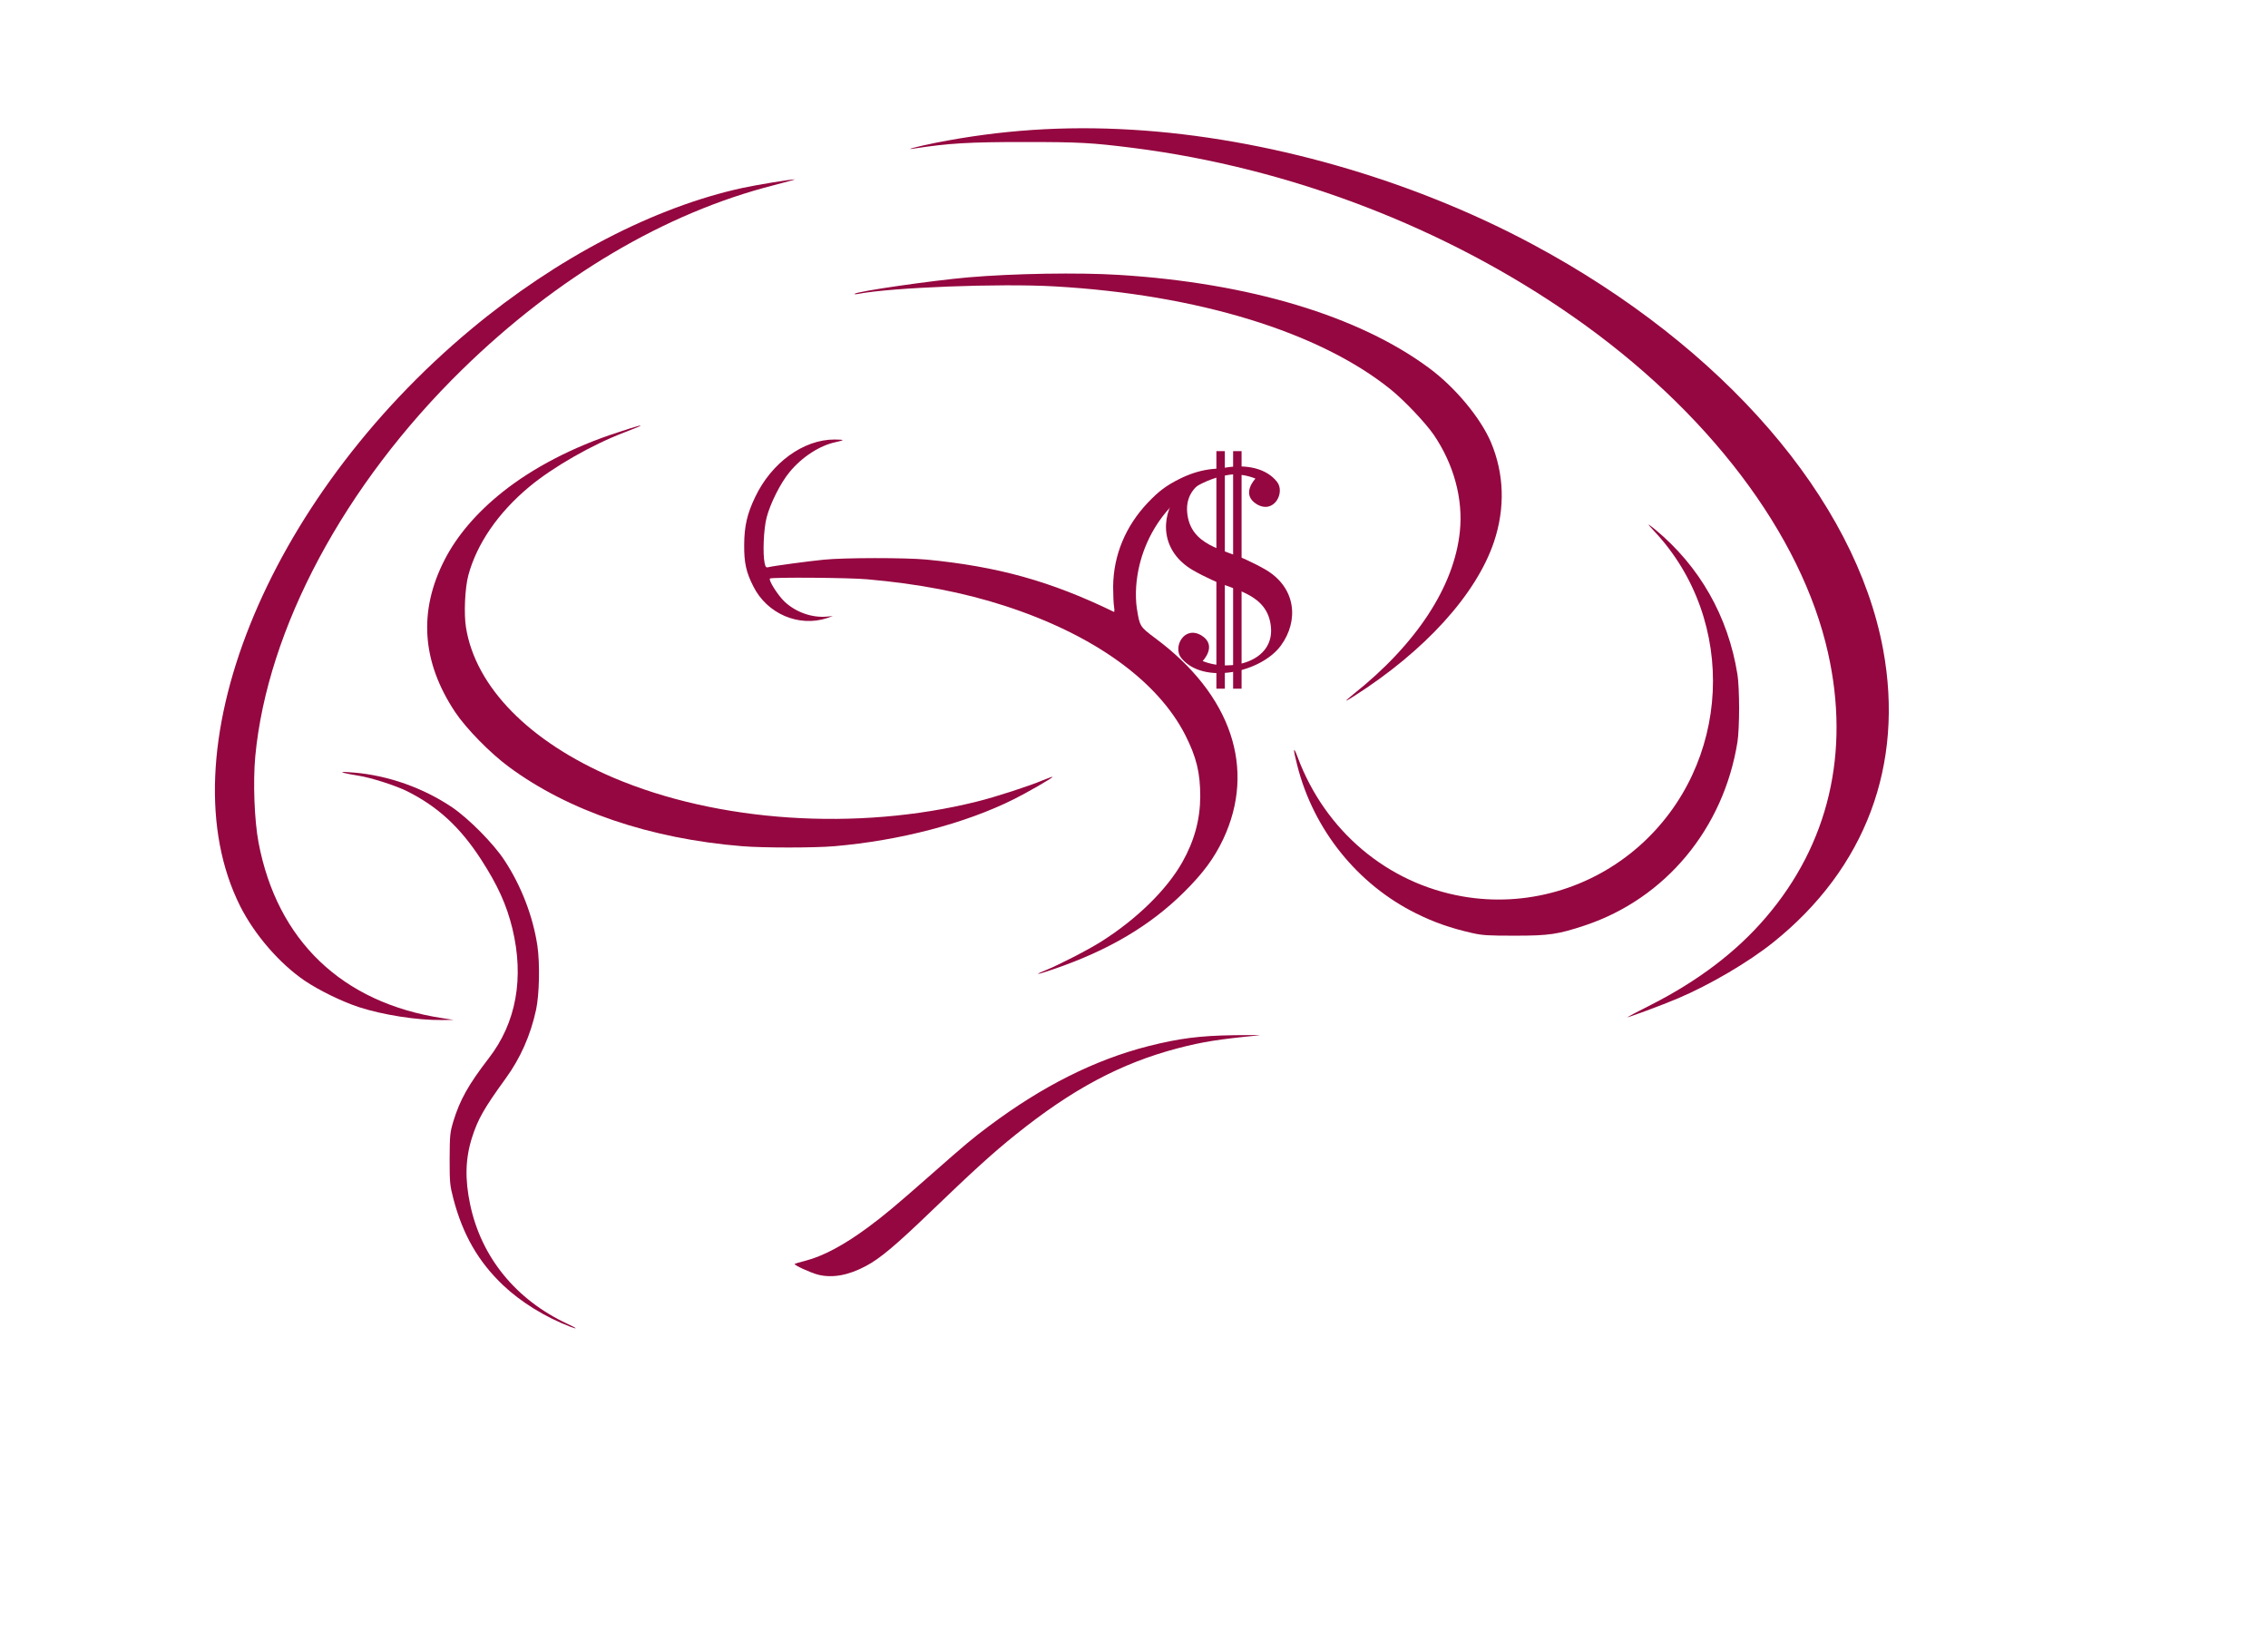 <?xml version="1.0" encoding="UTF-8" standalone="no"?>
<svg
   version="1.0"
   width="1280pt"
   height="920pt"
   viewBox="0 0 1280 920"
   preserveAspectRatio="xMidYMid meet"
   id="svg22"
   sodipodi:docname="inactive.svg"
   inkscape:version="1.1.2 (b8e25be833, 2022-02-05)"
   xmlns:inkscape="http://www.inkscape.org/namespaces/inkscape"
   xmlns:sodipodi="http://sodipodi.sourceforge.net/DTD/sodipodi-0.dtd"
   xmlns="http://www.w3.org/2000/svg"
   xmlns:svg="http://www.w3.org/2000/svg">
  <defs
     id="defs26" />
  <sodipodi:namedview
     id="namedview24"
     pagecolor="#ffffff"
     bordercolor="#666666"
     borderopacity="1.0"
     inkscape:pageshadow="2"
     inkscape:pageopacity="0.0"
     inkscape:pagecheckerboard="0"
     inkscape:document-units="pt"
     showgrid="false"
     inkscape:zoom="0.64446634"
     inkscape:cx="852.64344"
     inkscape:cy="467.0531"
     inkscape:window-width="1366"
     inkscape:window-height="745"
     inkscape:window-x="-8"
     inkscape:window-y="-8"
     inkscape:window-maximized="1"
     inkscape:current-layer="g20" />
  <g
     transform="translate(0,920) scale(0.1,-0.1)"
     fill="#000000"
     stroke="none"
     id="g20">
    <path
       d="m 6387.084,8467.795 c 758.089,-45.028 1580.397,-280.5 2266.146,-648.841 1074.021,-576.502 1817.346,-1436.456 1974.574,-2284.6 120.319,-651.056 -98.914,-1235.677 -620.053,-1653.475 -138.036,-110.724 -357.269,-239.901 -538.856,-316.67 -86.364,-36.908 -292.311,-112.938 -284.191,-105.557 2.214,2.215 62.005,33.217 132.869,69.387 267.213,135.821 482.756,299.692 648.103,493.09 355.055,414.107 476.851,932.294 351.363,1493.294 -149.846,670.248 -678.368,1367.807 -1437.933,1897.805 -721.181,504.162 -1599.589,840.762 -2484.641,952.962 -234.734,29.526 -302.645,33.217 -612.671,33.217 -317.408,0 -423.703,-6.644 -623.744,-36.908 -62.005,-9.596 19.93,11.811 122.534,32.479 366.127,72.34 724.872,96.699 1106.499,73.816 z"
       id="path4"
       style="stroke-width:0.738;fill:#950740;fill-opacity:1" />
    <path
       d="M 4368.221,8154.816 C 3753.335,7998.326 3145.093,7638.105 2609.19,7114.751 1942.633,6462.957 1508.596,5650.982 1440.685,4930.54 c -13.287,-145.417 -5.167,-360.959 18.455,-486.446 104.818,-552.881 470.944,-903.506 1034.159,-990.609 l 66.434,-10.334 -67.172,-0.738 c -138.773,-1.476 -331.433,28.788 -467.992,73.078 -97.437,32.479 -222.924,93.746 -304.121,148.37 -142.465,96.699 -283.453,259.832 -364.651,420.75 -430.346,857.74 142.465,2290.506 1303.588,3257.493 482.755,402.296 1032.683,688.702 1531.679,797.211 78.245,16.978 275.333,49.457 295.263,47.98 3.691,0 -49.456,-14.763 -118.105,-32.479 z"
       id="path6"
       style="stroke-width:0.738;fill:#950740;fill-opacity:1" />
    <path
       d="m 6313.269,7648.439 c 735.206,-45.028 1357.473,-231.782 1754.602,-527.783 146.155,-108.509 288.62,-280.5 346.934,-417.798 74.554,-177.896 80.459,-370.556 16.978,-561 -99.651,-296.74 -390.486,-617.1 -792.044,-872.503 -22.883,-14.763 -42.075,-25.835 -42.075,-23.621 0,1.476 17.716,16.978 38.384,33.955 358.745,284.929 571.335,610.457 603.075,920.484 19.192,183.801 -34.693,380.89 -148.37,546.975 -47.242,67.91 -165.347,192.659 -242.116,254.665 -402.296,324.79 -1091.736,535.903 -1897.067,581.669 -310.026,17.716 -921.222,-5.905 -1110.928,-42.813 -12.549,-2.215 -19.93,-1.476 -17.716,0.738 13.287,14.025 432.561,74.554 641.46,93.008 257.617,22.145 624.482,28.05 848.882,14.025 z"
       id="path8"
       style="stroke-width:0.738;fill:#950740;fill-opacity:1" />
    <path
       d="m 3607.918,6792.913 c -8.12,-3.691 -46.504,-19.192 -84.888,-33.955 -182.325,-69.387 -403.035,-195.612 -537.38,-307.812 -174.205,-145.417 -294.524,-320.361 -342.505,-498.257 -19.192,-72.34 -25.835,-217.019 -13.287,-294.525 53.886,-335.862 357.269,-645.15 830.428,-847.406 590.527,-251.712 1376.666,-304.121 2052.081,-135.821 104.818,25.835 293.787,87.103 374.246,121.058 31.741,13.287 56.1,21.407 53.886,18.454 -5.167,-8.858 -143.941,-88.579 -216.28,-124.749 -275.333,-138.036 -645.889,-234.734 -1016.444,-266.475 -115.153,-9.596 -397.867,-9.596 -518.187,0 -519.664,42.075 -980.275,198.565 -1316.874,447.324 -105.557,77.507 -242.116,217.018 -304.121,310.026 -188.231,283.453 -208.161,569.858 -59.054,859.955 70.126,136.559 180.85,265.737 327.005,382.366 171.253,136.559 398.605,254.665 646.626,335.124 111.462,36.908 149.846,47.242 124.749,34.693 z"
       id="path10"
       style="stroke-width:0.738;fill:#950740;fill-opacity:1" />
    <path
       d="m 4755.754,6716.145 c 0,-2.215 -17.716,-7.382 -39.122,-11.81 -89.317,-18.454 -190.445,-83.412 -260.57,-169.038 -49.456,-59.053 -108.509,-175.682 -129.178,-255.403 -16.978,-63.482 -22.883,-202.994 -11.81,-256.879 5.167,-24.359 8.12,-28.05 22.145,-24.359 30.265,7.381 222.924,33.217 311.503,42.075 114.415,11.81 460.611,11.81 579.454,0.738 403.773,-39.122 701.25,-121.796 1058.519,-295.263 2.953,-2.215 3.691,11.072 0.738,28.788 -2.953,17.716 -5.167,68.649 -5.167,113.676 1.476,176.42 69.387,341.029 196.35,474.636 62.005,64.958 103.342,95.961 178.634,133.607 107.771,53.886 215.542,70.125 320.361,49.456 70.863,-14.763 105.557,-29.526 50.933,-22.145 -18.454,2.215 -60.529,0 -92.27,-4.429 -275.333,-41.337 -501.948,-314.455 -524.092,-630.387 -2.953,-39.861 -1.476,-90.055 3.691,-122.534 16.24,-103.342 16.978,-104.08 104.819,-169.776 428.87,-318.885 569.858,-736.682 382.366,-1134.55 -50.933,-107.033 -112.2,-190.445 -219.971,-297.478 -191.183,-189.707 -425.179,-328.481 -734.468,-434.775 -93.746,-32.479 -121.058,-36.908 -50.195,-8.12 75.292,30.265 243.592,116.629 316.67,163.133 200.041,126.225 370.555,293.049 458.396,449.538 67.172,119.582 99.651,239.163 100.389,369.079 0,134.345 -21.407,222.186 -84.888,347.673 -157.228,307.812 -520.402,567.644 -1020.135,729.301 -233.258,75.292 -481.279,123.272 -772.852,149.108 -100.39,9.596 -542.547,12.549 -550.666,4.429 -9.596,-8.858 45.028,-95.222 82.674,-130.654 63.482,-59.791 155.751,-92.27 239.901,-84.15 l 32.479,2.953 -31.741,-11.072 c -160.18,-53.147 -339.553,23.621 -417.06,178.634 -40.599,79.721 -52.409,132.869 -51.671,234.734 0.738,104.819 16.239,174.205 62.005,269.428 92.27,194.136 272.38,324.79 447.324,324.79 25.835,0 46.504,-1.476 46.504,-2.953 z"
       id="path12"
       style="stroke-width:0.738;fill:#950740;fill-opacity:1" />
    <path
       d="m 9340.456,6211.983 c 251.712,-208.161 412.631,-490.875 465.04,-817.88 5.905,-32.479 9.596,-118.844 9.596,-191.921 0,-73.078 -3.691,-159.442 -9.596,-191.921 C 9726.513,4521.6 9399.509,4128.9 8946.28,3976.839 c -153.537,-50.933 -202.994,-58.315 -396.391,-58.315 -150.584,0 -183.063,1.476 -243.592,15.501 -117.367,26.574 -213.328,59.791 -313.717,109.986 -331.433,163.871 -579.454,473.159 -670.986,834.857 -25.097,97.437 -23.621,115.891 2.214,46.504 155.751,-416.321 506.377,-711.585 931.556,-785.401 355.792,-62.005 721.919,42.813 995.038,283.453 520.402,459.873 559.524,1271.847 86.365,1777.486 -19.93,20.669 -34.693,38.384 -32.479,38.384 1.476,0 17.716,-12.549 36.17,-27.312 z"
       id="path14"
       style="stroke-width:0.738;fill:#950740;fill-opacity:1" />
    <path
       d="m 1998.734,4839.008 c 192.658,-16.24 390.485,-86.365 553.618,-196.35 93.008,-63.482 231.782,-202.994 293.787,-297.478 95.222,-143.941 161.657,-316.67 186.754,-483.494 14.763,-101.128 11.073,-275.333 -7.381,-360.959 -31.002,-143.941 -88.579,-273.857 -171.253,-387.533 -122.534,-169.038 -157.227,-230.305 -190.445,-334.386 -37.646,-118.844 -40.599,-234.734 -10.335,-377.937 62.744,-297.478 257.618,-536.641 546.976,-672.462 56.1,-25.836 64.958,-34.694 17.716,-16.978 -140.989,53.886 -279.024,139.512 -377.938,233.258 -140.249,132.869 -228.828,286.406 -281.976,490.875 -19.191,74.554 -20.668,88.579 -20.668,223.662 0.738,135.083 2.215,147.632 20.668,210.375 37.646,123.272 85.627,208.161 200.779,358.007 154.275,199.303 200.041,451.753 132.868,730.777 -33.217,135.821 -82.673,244.331 -176.419,389.748 -118.105,182.325 -243.592,298.216 -417.06,385.319 -66.434,33.217 -208.16,78.245 -277.547,88.579 -32.479,5.167 -67.173,11.811 -77.507,14.763 -17.716,5.905 -17.716,5.905 3.691,5.905 11.811,-0.738 35.431,-2.214 51.672,-3.691 z"
       id="path16"
       style="stroke-width:0.738;fill:#950740;fill-opacity:1" />
    <path
       d="m 7106.789,3356.048 c -228.829,-22.145 -318.146,-36.17 -459.873,-73.078 -320.361,-84.15 -594.956,-230.305 -915.317,-487.923 -125.487,-100.39 -239.901,-204.47 -476.112,-431.823 -198.565,-191.183 -288.62,-267.213 -368.341,-309.288 -98.913,-53.147 -190.445,-69.387 -270.904,-48.718 -42.813,11.072 -137.298,54.624 -131.392,60.529 1.476,1.476 27.312,9.596 57.576,16.978 101.866,25.836 219.233,88.579 353.578,187.492 91.532,67.172 162.395,126.963 346.934,289.358 210.375,185.278 242.854,212.59 339.553,284.929 302.645,225.876 594.956,372.77 897.601,450.277 175.682,44.289 289.358,59.053 486.446,62.005 93.008,1.476 156.49,0.738 140.25,-0.738 z"
       id="path18"
       style="stroke-width:0.738;fill:#950740;fill-opacity:1" />
    <g
       id="g51"
       class="dollarSign"
       transform="matrix(9.94,0,0,-9.94,6555.839,6676.449)"
       style="fill:#950740;fill-opacity:1">
      <path
         d="M 59.2,69.7 C 55.6,67.6 51.8,65.7 48.1,64 35.4,58 16.1,56.2 14.5,36.9 12.9,17.6 37.3,11.4 53.3,17.9 c 0,0 -8.7,8.9 0.8,14.6 9.8,5.7 16.2,-6.8 11.4,-12.8 C 53.2,4.1 20,11.3 8.8,26.8 -1.3,40.7 0.1,59.4 17.4,69.7 c 3.6,2.1 7.4,4 11.1,5.7 12.7,6 32,7.8 33.6,27.1 1.6,19.3 -22.8,25.5 -38.8,19 0,0 8.7,-8.9 -0.8,-14.6 -9.8,-5.7 -16.2,6.8 -11.4,12.8 12.4,15.5 45.5,8.4 56.7,-7.1 C 77.9,98.7 76.5,80 59.2,69.7 Z"
         id="path28"
         style="fill:#950740;fill-opacity:1" />
      <g
         id="g38"
         style="fill:#950740;fill-opacity:1">
        <g
           id="g32"
           style="fill:#950740;fill-opacity:1">
          <rect
             x="40.6"
             y="2.3"
             width="4.8"
             height="134.9"
             id="rect30"
             style="fill:#950740;fill-opacity:1" />
        </g>
        <g
           id="g36"
           style="fill:#950740;fill-opacity:1">
          <rect
             x="31.1"
             y="2.3"
             width="4.8"
             height="134.9"
             id="rect34"
             style="fill:#950740;fill-opacity:1" />
        </g>
      </g>
    </g>
  </g>
</svg>
